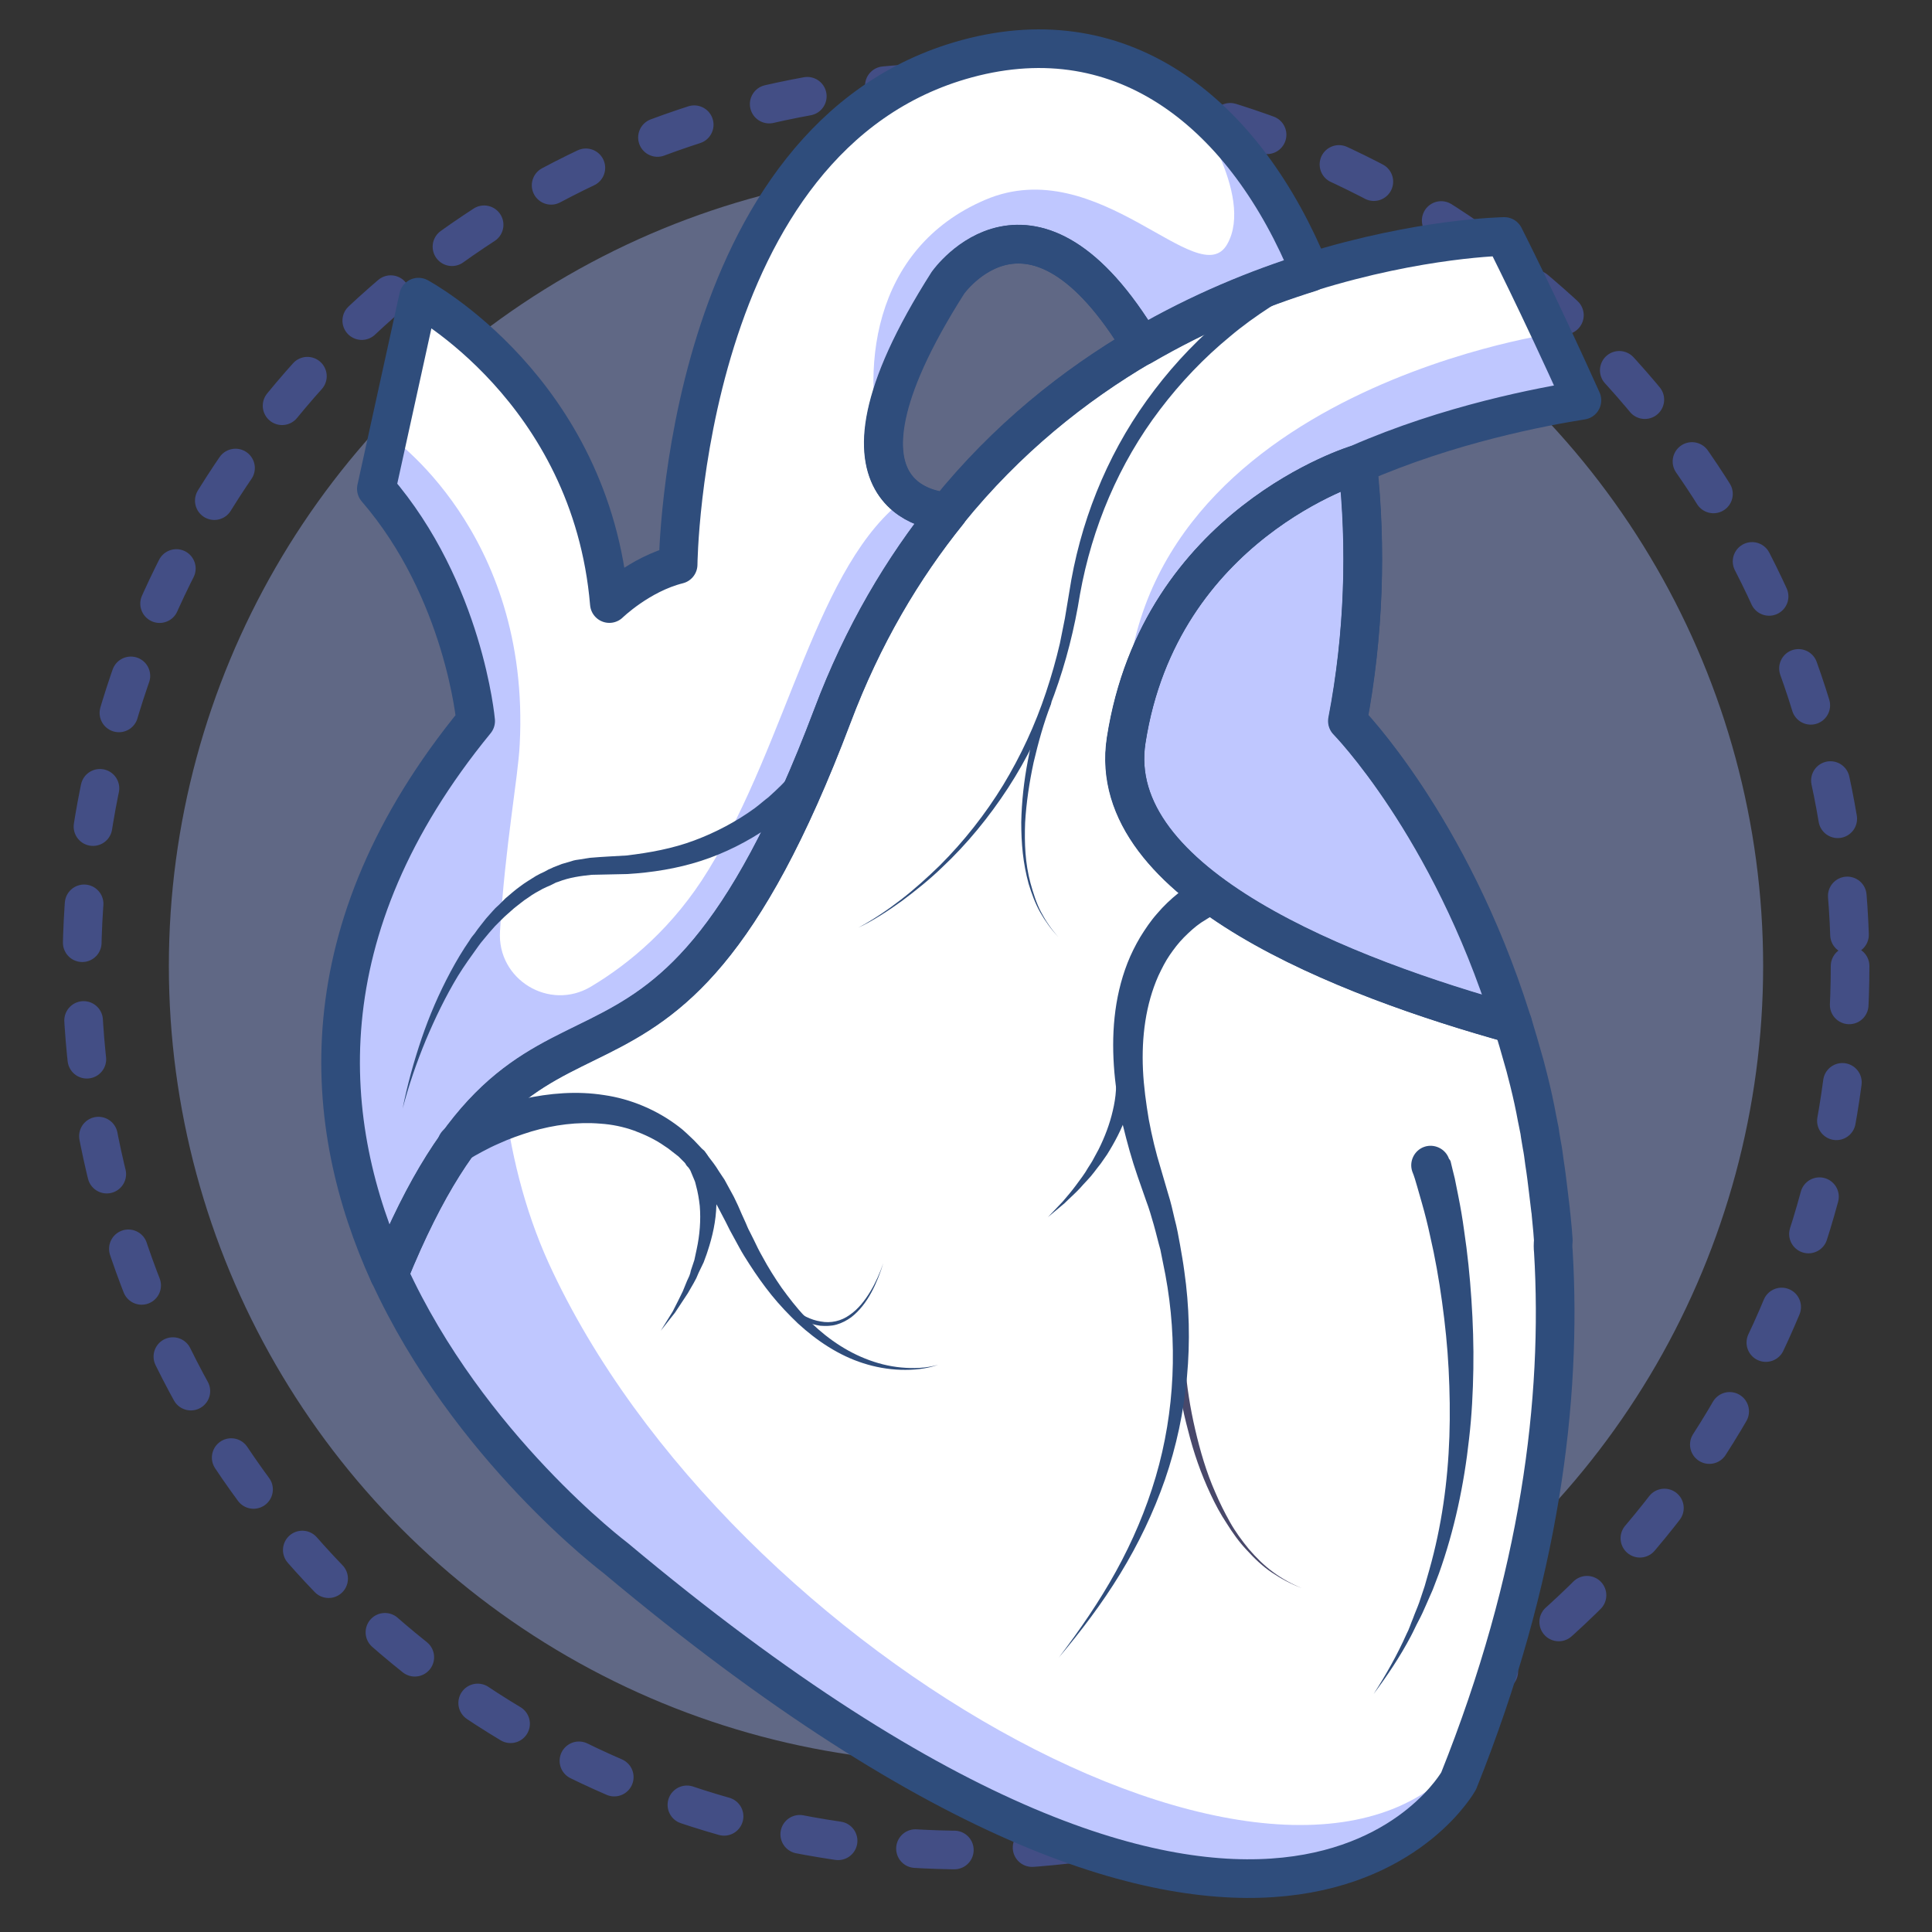 <svg xmlns="http://www.w3.org/2000/svg" viewBox="0 0 500 500"><rect x="0" y="0" width="500" height="500" fill="#333333" stroke="none"/><circle cx="250" cy="250" r="228.8" fill="none" stroke="#5c77ff" stroke-dasharray="10.067 20.134" stroke-linecap="round" stroke-linejoin="round" stroke-width="10" opacity=".4"/><circle cx="250" cy="250" r="206.3" fill="#a4b8ff" opacity=".4"/><path fill="#fff" d="M402 323.8c2.2 36.3-2.8 79.2-21.1 128.3-1.1 2.9-2.2 5.9-3.4 8.8 0 0-47.4 85.4-218.2-57.7 0 0-38.1-28.7-58.6-73.5 10.3-25.3 20-38.5 29.6-46.8 26-22.4 51.4-8.3 85.1-97.6 7.9-21 18.3-38.4 30-52.9 15.2-18.8 32.7-32.7 50.1-42.9 15.1-8.8 30.1-14.9 43.6-19.1 28.6-8.9 50.2-9.2 50.2-9.2s4.9 9.7 12.1 25.1c2.4 5.2 5.1 11 8 17.4-10.1 1.5-34.3 6.1-58 16.5 0 0-51.2 15.3-59.9 71.4-5.8 37.5 57.4 61.6 100 73.4.3.9.5 1.8.8 2.7.2.7.4 1.4.6 2l.6 2.1.6 2.1.6 2.1c.3 1.3.7 2.6 1 3.9.8 3.2 1.5 6.4 2.1 9.7.1.6.2 1.3.4 2 .2.8.3 1.5.4 2.3s.3 1.6.4 2.3c.2 1.5.5 3 .7 4.6.4 2.5.7 5 1 7.5.1.8.2 1.7.3 2.5.1.8.2 1.7.3 2.5 0 .3.1.6.1.9.2 1.4.3 2.8.4 4.2.1.9.1 1.7.2 2.6-.1 1.1-.1 1.9 0 2.8z"/><path fill="#fff" d="M348.8 186.6c4.2-22.3 4.9-45.1 2.6-66.4 0 0-51.2 15.3-59.9 71.4-5.8 37.5 57.4 61.6 100 73.4-.1-.5-.3-.9-.4-1.3-15.9-50.2-42.3-77.1-42.3-77.1z"/><path fill="#fff" d="M391.4 265c-42.6-11.8-105.8-35.9-100-73.4 8.7-56.1 59.9-71.4 59.9-71.4 2.4 21.4 1.7 44.1-2.6 66.4 0 0 26.4 26.9 42.2 77.1.2.4.3.9.5 1.3z"/><path fill="#485eff" d="M391.4 265c-42.6-11.8-105.8-35.9-100-73.4 8.7-56.1 59.9-71.4 59.9-71.4 2.4 21.4 1.7 44.1-2.6 66.4 0 0 26.4 26.9 42.2 77.1.2.4.3.9.5 1.3z" opacity=".35"/><path fill="#fff" d="M307.7 26.3C291.9 14 272.5 9.1 250.1 15.2c-73.7 20-74.7 130.9-74.7 130.9-10 2.5-17.8 10.1-17.8 10.1-4.7-55.4-49.4-79.3-49.4-79.3l-7.8 35.6-3.1 14c22.7 26.3 25.7 60.1 25.7 60.1-44.4 54.2-40 104.6-22.4 143.2 6.9-17 13.5-28.5 20-36.8 3.2-4.1 6.4-7.3 9.6-10.1 26-22.4 51.4-8.3 85.1-97.6 7.9-21 18.3-38.4 30-52.9 0 0-5.8 0-10.6-3.7-2.4-1.8-4.5-4.5-5.5-8.5-2.1-8.5.6-22.8 16.1-47 0 0 21.7-31.1 50.1 16.4 15.1-8.8 30.1-14.9 43.6-19.1-7.6-18.5-18.2-33.9-31.3-44.2z"/><path fill="#48486a" d="M306.7 353c.4 5.6 1.3 11.3 2.6 16.9 1.3 5.6 2.9 11.1 5.2 16.3 1.1 2.6 2.4 5.2 3.8 7.7s3.1 4.8 4.9 7c1.9 2.2 3.9 4.2 6.2 5.9 2.3 1.7 4.8 3.1 7.5 4.2-2.7-1-5.3-2.4-7.7-4-2.4-1.6-4.5-3.6-6.5-5.8-2-2.1-3.7-4.5-5.2-6.9-1.6-2.4-3-5-4.2-7.6-2.5-5.3-4.4-10.8-5.8-16.4-1.5-5.6-2.6-11.3-3.2-17.1-.1-.7.4-1.3 1.1-1.3.6-.1 1.2.4 1.3 1.1z"/><path fill="#485eff" d="M409.4 103.7c-10.1 1.5-34.3 6.1-58 16.5 0 0-51.2 15.3-59.9 71.4-5.2-88.6 110-105.2 110-105.2l7.9 17.3zM339 70.5c-13.5 4.2-28.5 10.2-43.6 19.1-28.5-47.5-50.1-16.4-50.1-16.4-15.5 24.3-18.2 38.6-16.1 47-7.2-24.2-3.5-56 25.8-68.5s55.2 24.4 62.6 11.5c7.2-12.7-9.3-36.1-9.9-36.8C320.8 36.6 331.4 52 339 70.5zm41.9 381.6c-1.1 2.9-2.2 5.9-3.4 8.8 0 0-47.4 85.4-218.2-57.7 0 0-38.1-28.7-58.6-73.5 10.3-25.3 20-38.5 29.6-46.8 1.7 14.8 5.3 29.9 11.7 44C188.9 429.4 339 512 380.9 452.1z" opacity=".35"/><path fill="#485eff" d="M234.7 128.7c-23.4 16.9-30.5 62.5-51.4 96.5-9 14.7-20.3 24.1-30.3 30.1-10.8 6.5-24.4-1.8-23.6-14.3 1.3-21.9 4.7-39.9 5.1-48.3 2.9-55.2-34-80.1-34-80.1l-3.1 14c22.7 26.3 25.7 60.1 25.7 60.1-44.4 54.2-40 104.6-22.4 143.2 7-17.1 13.7-28.7 20.2-37 .3-.3.5-.6.8-.9.1-.1.2-.3.4-.4.3-.4.7-.8 1-1.2.1-.2.3-.3.4-.5.2-.2.4-.5.6-.7s.4-.4.5-.6c.2-.2.3-.4.5-.5l.6-.6.5-.5 1-1 .5-.5c.2-.2.4-.4.6-.5.2-.2.4-.3.5-.5.2-.1.3-.3.5-.4.3-.3.7-.6 1-.9 26-22.4 51.4-8.3 85.1-97.6 7.9-21 18.3-38.4 30-52.9-.1-.3-5.9-.3-10.7-4z" opacity=".35"/><path fill="none" stroke="#2f4d7c" stroke-linecap="round" stroke-linejoin="round" stroke-miterlimit="10" stroke-width="10" d="M348.8 186.6c4.2-22.3 4.9-45.1 2.6-66.4 0 0-51.2 15.3-59.9 71.4-5.8 37.5 57.4 61.6 100 73.4-.1-.5-.3-.9-.4-1.3-15.9-50.2-42.3-77.1-42.3-77.1zM97.4 126.5c22.7 26.3 25.7 60.1 25.7 60.1-44.4 54.2-40 104.6-22.4 143.2h0c38.1-93.8 68.5-22.2 114.7-144.4 7.9-21 18.3-38.4 30-52.9 0 0-37.6-.3 0-59.3 0 0 21.7-31.1 50.1 16.4 15.1-8.8 30.1-14.9 43.6-19.1-16.7-40.8-48-66.4-88.9-55.3-73.7 20-74.7 130.9-74.7 130.9-10 2.5-17.8 10.1-17.8 10.1-4.7-55.4-49.4-79.3-49.4-79.3l-10.9 49.6z"/><path fill="none" stroke="#2f4d7c" stroke-linecap="round" stroke-linejoin="round" stroke-miterlimit="10" stroke-width="10" d="M295.4 89.5c-17.4 10.2-34.9 24-50.1 42.9 0 0-37.6-.3 0-59.3 0 .1 21.7-31 50.1 16.4zm96 175.5c-42.6-11.8-105.8-35.9-100-73.4 8.7-56.1 59.9-71.4 59.9-71.4 2.4 21.4 1.7 44.1-2.6 66.4 0 0 26.4 26.9 42.2 77.1.2.4.3.9.5 1.3z"/><path fill="none" stroke="#2f4d7c" stroke-linecap="round" stroke-linejoin="round" stroke-miterlimit="10" stroke-width="10" d="M402 323.8c2.3 38.4-3.4 84.4-24.5 137.1 0 0-47.4 85.4-218.2-57.7 0 0-38.1-28.7-58.6-73.5h0c38.1-93.8 68.5-22.2 114.7-144.4 7.9-21 18.3-38.4 30-52.9 15.2-18.8 32.7-32.7 50.1-42.9 15.1-8.8 30.1-14.9 43.6-19.1 28.6-8.9 50.2-9.2 50.2-9.2s8.9 17.5 20.1 42.4c-10.1 1.6-34.3 6.1-58 16.5 0 0-51.2 15.3-59.9 71.4-5.8 37.5 57.4 61.6 100 73.4.3.9.5 1.8.8 2.7.2.7.4 1.4.6 2l.6 2.1.6 2.1.6 2.1c.3 1.3.7 2.6 1 3.9.8 3.2 1.5 6.4 2.1 9.7.1.6.3 1.3.4 2 .2.8.3 1.5.4 2.3s.3 1.6.4 2.4c.3 1.5.5 3 .7 4.6.4 2.5.7 5 1 7.5.1.8.2 1.7.3 2.5.1.8.2 1.7.3 2.5 0 .3.1.6.1.9.1 1.4.3 2.8.4 4.2.1.9.1 1.7.2 2.6-.1 1.1-.1 1.9 0 2.8z"/><g fill="#2f4d7c"><path d="M293.6 276.6c.1.7.1 1.2 0 1.7 0 .5-.1 1-.1 1.5-.1 1-.2 2-.4 3-.3 2-.9 3.8-1.5 5.7-1.3 3.7-3.1 7.1-5.1 10.3l-1.6 2.3c-.6.8-1.2 1.5-1.7 2.2-1.1 1.5-2.5 2.8-3.7 4.2-1.3 1.4-2.7 2.6-4 3.9l-4.3 3.6 3.8-4c1.2-1.4 2.4-2.8 3.5-4.3s2.2-2.9 3.1-4.5c.5-.8 1-1.5 1.4-2.3l1.3-2.4c1.6-3.2 2.9-6.6 3.7-10.1.4-1.7.7-3.5.8-5.2.1-.9.1-1.7.1-2.6 0-.4 0-.8-.1-1.2 0-.4-.1-.9-.1-1.1-.3-1.4.5-2.8 1.9-3.1 1.4-.3 2.8.5 3.1 1.9-.1.2-.1.3-.1.5zm81.8 23.9c.4 1.6.7 3 1.1 4.5l.9 4.5c.6 3 1.1 5.9 1.5 8.9.9 6 1.5 11.9 1.9 17.9s.6 12 .5 18-.4 12-1.1 18c-1.3 11.9-3.8 23.7-7.8 34.9l-1.6 4.2-1.8 4.1c-.6 1.4-1.2 2.7-1.9 4-.7 1.3-1.3 2.7-2 4-2.8 5.3-6.1 10.2-9.6 14.9 3.2-5 6.1-10.1 8.5-15.5.7-1.3 1.1-2.7 1.7-4.1.5-1.4 1.1-2.7 1.6-4.1l1.4-4.2 1.2-4.2c3.2-11.3 4.8-22.9 5.2-34.5.2-5.8.1-11.6-.2-17.5-.3-5.8-.9-11.6-1.7-17.4-.8-5.8-1.8-11.5-3.1-17.1-.6-2.8-1.3-5.6-2.1-8.4l-1.2-4.2c-.4-1.4-.8-2.8-1.3-4-.9-2.6.5-5.5 3.1-6.4s5.5.5 6.4 3.1c.3.3.3.5.4.6zm-259.6-8.7c.5-.3.9-.5 1.3-.7l1.2-.6c.8-.4 1.6-.8 2.4-1.1 1.6-.7 3.2-1.4 4.8-2 3.2-1.2 6.6-2.2 9.9-3 6.8-1.5 13.9-2.1 20.9-1 7 1 13.8 3.9 19.4 8.2l1 .8c.3.3.7.6 1 .9l1.9 1.8 1.8 1.9c.6.6 1.2 1.3 1.7 2 1.1 1.4 2.1 2.7 3 4.2l1.4 2.1 1.2 2.2c.4.7.8 1.5 1.2 2.2l1.1 2.3 1 2.3 1 2.2c.3.7.6 1.5 1 2.2l1.1 2.2c.7 1.5 1.4 2.9 2.2 4.3 1.5 2.8 3.2 5.5 5 8.1 1.9 2.6 3.8 5.1 6 7.4 4.4 4.6 9.6 8.5 15.6 10.9 3 1.2 6.1 2 9.3 2.3s6.5.2 9.6-.7c-3.1 1.1-6.4 1.4-9.7 1.3s-6.6-.7-9.7-1.7c-6.3-2-12-5.8-16.9-10.3-2.4-2.3-4.7-4.7-6.8-7.3-2.1-2.6-4-5.3-5.8-8.1-.9-1.4-1.8-2.8-2.6-4.3l-1.2-2.2c-.4-.7-.8-1.5-1.2-2.2l-1.1-2.2-1.1-2.1-1.1-2.1c-.4-.7-.8-1.3-1.2-2l-1.3-2-1.4-1.9c-.9-1.3-1.9-2.4-2.9-3.6-.5-.6-1-1.1-1.6-1.6l-1.6-1.6-1.8-1.4c-.3-.2-.6-.5-.9-.7l-.9-.6c-2.4-1.7-5.2-3-7.9-4-2.8-1-5.7-1.6-8.7-1.8-5.9-.5-12 .3-17.8 2-2.9.9-5.8 1.9-8.6 3.2-1.4.6-2.8 1.3-4.1 2-.7.4-1.3.7-2 1.1l-1 .6c-.3.2-.7.4-.8.5-2.3 1.6-5.4 1-7-1.3s-1-5.4 1.3-7c.1 0 .2 0 .4-.1z"/><path d="M183.1 299c.2.4.3.6.4.9.1.3.2.5.3.8.2.5.4 1.1.5 1.6.2.5.3 1.1.4 1.6.1.5.2 1.1.3 1.6.4 2.1.4 4.2.4 6.3-.1 4.2-1 8.2-2.3 12.1-.3 1-.7 1.9-1 2.8l-1.3 2.7c-.2.5-.4.9-.6 1.4l-.7 1.3-1.5 2.6c-1.1 1.7-2.2 3.3-3.3 5l-3.7 4.7 3.1-5c.9-1.8 1.8-3.5 2.6-5.2l1.1-2.7.6-1.3c.2-.5.3-.9.4-1.4l.9-2.7c.2-.9.4-1.9.6-2.8.8-3.7 1.1-7.5.8-11.2-.2-1.8-.5-3.6-1-5.4-.1-.4-.2-.9-.4-1.3s-.3-.8-.5-1.2c-.2-.4-.3-.8-.5-1.2-.1-.2-.2-.4-.3-.5s-.2-.4-.3-.4c-1.2-1.1-1.4-2.9-.3-4.2 1.1-1.2 2.9-1.4 4.2-.3.3.2.5.5.7.8l.4.6zm22.3 39.6c1.9 1.7 4.4 3 7 3.4 2.6.5 5.3-.1 7.5-1.7 2.2-1.5 3.9-3.7 5.3-6s2.5-4.8 3.4-7.4c-.8 2.6-1.8 5.2-3.1 7.6s-3 4.7-5.2 6.4c-1.1.8-2.4 1.5-3.8 1.9-1.4.4-2.8.4-4.2.3-1.4-.2-2.8-.6-4.1-1.2s-2.5-1.3-3.6-2.2c-.3-.2-.3-.6-.1-.9.1-.5.5-.5.9-.2-.1-.1-.1-.1 0 0zM213 200c-.6.9-1 1.5-1.5 2.2s-1.1 1.3-1.6 2c-1.1 1.3-2.2 2.5-3.4 3.6-1.1 1.2-2.4 2.2-3.7 3.3-1.3 1-2.6 2.1-3.9 3-5.4 3.7-11.3 6.7-17.5 8.7s-12.6 3-19 3.4l-9.3.2c-2.9.3-5.8.7-8.6 1.8-.3.1-.7.2-1 .4l-1 .5c-.7.3-1.4.6-2 .9-1.3.7-2.6 1.4-3.8 2.3-1.3.8-2.4 1.8-3.6 2.7-.6.5-1.1 1-1.7 1.5-.6.5-1.1 1-1.7 1.6l-1.6 1.6-1.5 1.7-1.5 1.8c-.5.6-1 1.2-1.4 1.8-1.8 2.5-3.6 5-5.2 7.6-3.2 5.3-5.9 10.9-8.3 16.6-2.4 5.8-4.4 11.6-6 17.7 1.2-6.1 2.9-12.2 4.9-18.1s4.5-11.7 7.5-17.3c1.5-2.8 3.1-5.5 4.9-8.1.4-.7.9-1.3 1.4-1.9.5-.7.9-1.3 1.4-1.9l1.5-1.9 1.6-1.8c.5-.6 1.1-1.2 1.7-1.7l1.7-1.7c1.2-1 2.4-2.1 3.8-3.1 1.3-1 2.7-1.8 4.1-2.7.7-.4 1.5-.8 2.2-1.1l1.1-.6c.4-.2.8-.3 1.1-.5.8-.3 1.5-.6 2.3-.9l2.4-.7c.8-.3 1.6-.4 2.4-.5.8-.1 1.6-.3 2.5-.4 3.4-.3 6.3-.4 9.4-.6 6-.7 12-1.8 17.6-3.9 5.6-2.1 10.9-4.9 15.7-8.4 1.2-.9 2.3-1.9 3.5-2.8 1.1-1 2.2-2 3.2-3s2-2.1 2.9-3.3c.4-.6.9-1.1 1.3-1.7.4-.6.9-1.2 1.1-1.7l.1-.1c.9-1.6 3-2.1 4.5-1.1s2 3 1 4.6c.1 0 .1 0 0 0zM340.1 73.1c-1.8.8-3.8 1.8-5.7 2.9-1.9 1.1-3.7 2.2-5.6 3.4-3.7 2.4-7.2 4.9-10.5 7.7-6.7 5.5-12.8 11.9-18.1 18.9-10.6 13.9-17.6 30.5-20.7 47.8-2.8 17.6-8.8 35-18.6 50.1-4.9 7.5-10.6 14.5-17.1 20.6-3.2 3.1-6.7 5.9-10.3 8.6-3.6 2.6-7.4 5.1-11.4 7 3.9-2.1 7.6-4.6 11.1-7.3s6.8-5.7 10-8.8c6.3-6.3 11.8-13.3 16.4-20.8 4.6-7.6 8.3-15.6 11.1-24 1.4-4.2 2.6-8.4 3.6-12.7.4-2.2.9-4.3 1.3-6.5l1.1-6.6c2.7-17.8 9.5-35.1 20.1-49.8 5.3-7.4 11.4-14.1 18.3-20.1 3.4-3 7-5.8 10.8-8.4 1.9-1.3 3.8-2.5 5.8-3.7s3.9-2.3 6.2-3.3c1.4-.7 3.1 0 3.7 1.4.7 1.4 0 3.1-1.5 3.6.1.1.1.1 0 0z"/><path d="M272 182.2c-1.9 4.9-3.3 10-4.5 15.1-1.1 5.1-1.9 10.4-2.2 15.6-.1 2.6-.1 5.3.1 7.9.2 2.6.6 5.2 1.3 7.8.7 2.5 1.5 5.1 2.7 7.4 1.2 2.3 2.7 4.5 4.5 6.5-1.8-1.9-3.4-4.1-4.7-6.4-1.3-2.3-2.2-4.8-3-7.4-.7-2.6-1.2-5.2-1.5-7.9s-.4-5.3-.4-8c.1-5.3.7-10.7 1.7-15.9 1-5.3 2.3-10.4 4.1-15.5.2-.5.7-.8 1.2-.6.6.3.9.8.7 1.4 0-.1 0-.1 0 0zm43.4 54s-.3.1-.4.2l-.6.3-1.2.6-2.4 1.5c-1.6 1.1-3 2.4-4.4 3.8-1.4 1.4-2.6 3-3.7 4.6s-2 3.4-2.9 5.3c-3.3 7.4-4.4 15.9-4 24.4.2 4.3.8 8.6 1.5 12.8.8 4.3 1.8 8.5 3.1 12.7l1.9 6.5c.7 2.2 1.2 4.4 1.7 6.6.6 2.2 1 4.5 1.4 6.7.4 2.3.8 4.5 1.1 6.8 2.6 18.1.9 36.8-5 53.9-3 8.6-6.9 16.7-11.6 24.4-4.7 7.7-10.1 14.8-15.9 21.7 5.4-7.1 10.5-14.5 14.8-22.3s7.8-16 10.3-24.5c5-17 5.7-35.1 2.5-52.3-.4-2.2-.9-4.3-1.3-6.5-.6-2.1-1.1-4.3-1.7-6.4s-1.2-4.2-2-6.3l-2.2-6.3c-1.5-4.3-2.7-8.7-3.8-13.2-1-4.5-1.8-9.1-2.2-13.7-.8-9.3-.2-19.1 3.4-28.3.9-2.3 2-4.5 3.3-6.7 1.3-2.1 2.7-4.2 4.4-6.1 1.6-1.9 3.5-3.7 5.5-5.3 1-.8 2.1-1.5 3.2-2.2.6-.4 1.1-.7 1.7-1l.9-.5c.3-.2.6-.3 1.1-.5 2.6-1 5.5.3 6.4 2.9 1 2.6-.3 5.5-2.9 6.4z"/></g></svg>